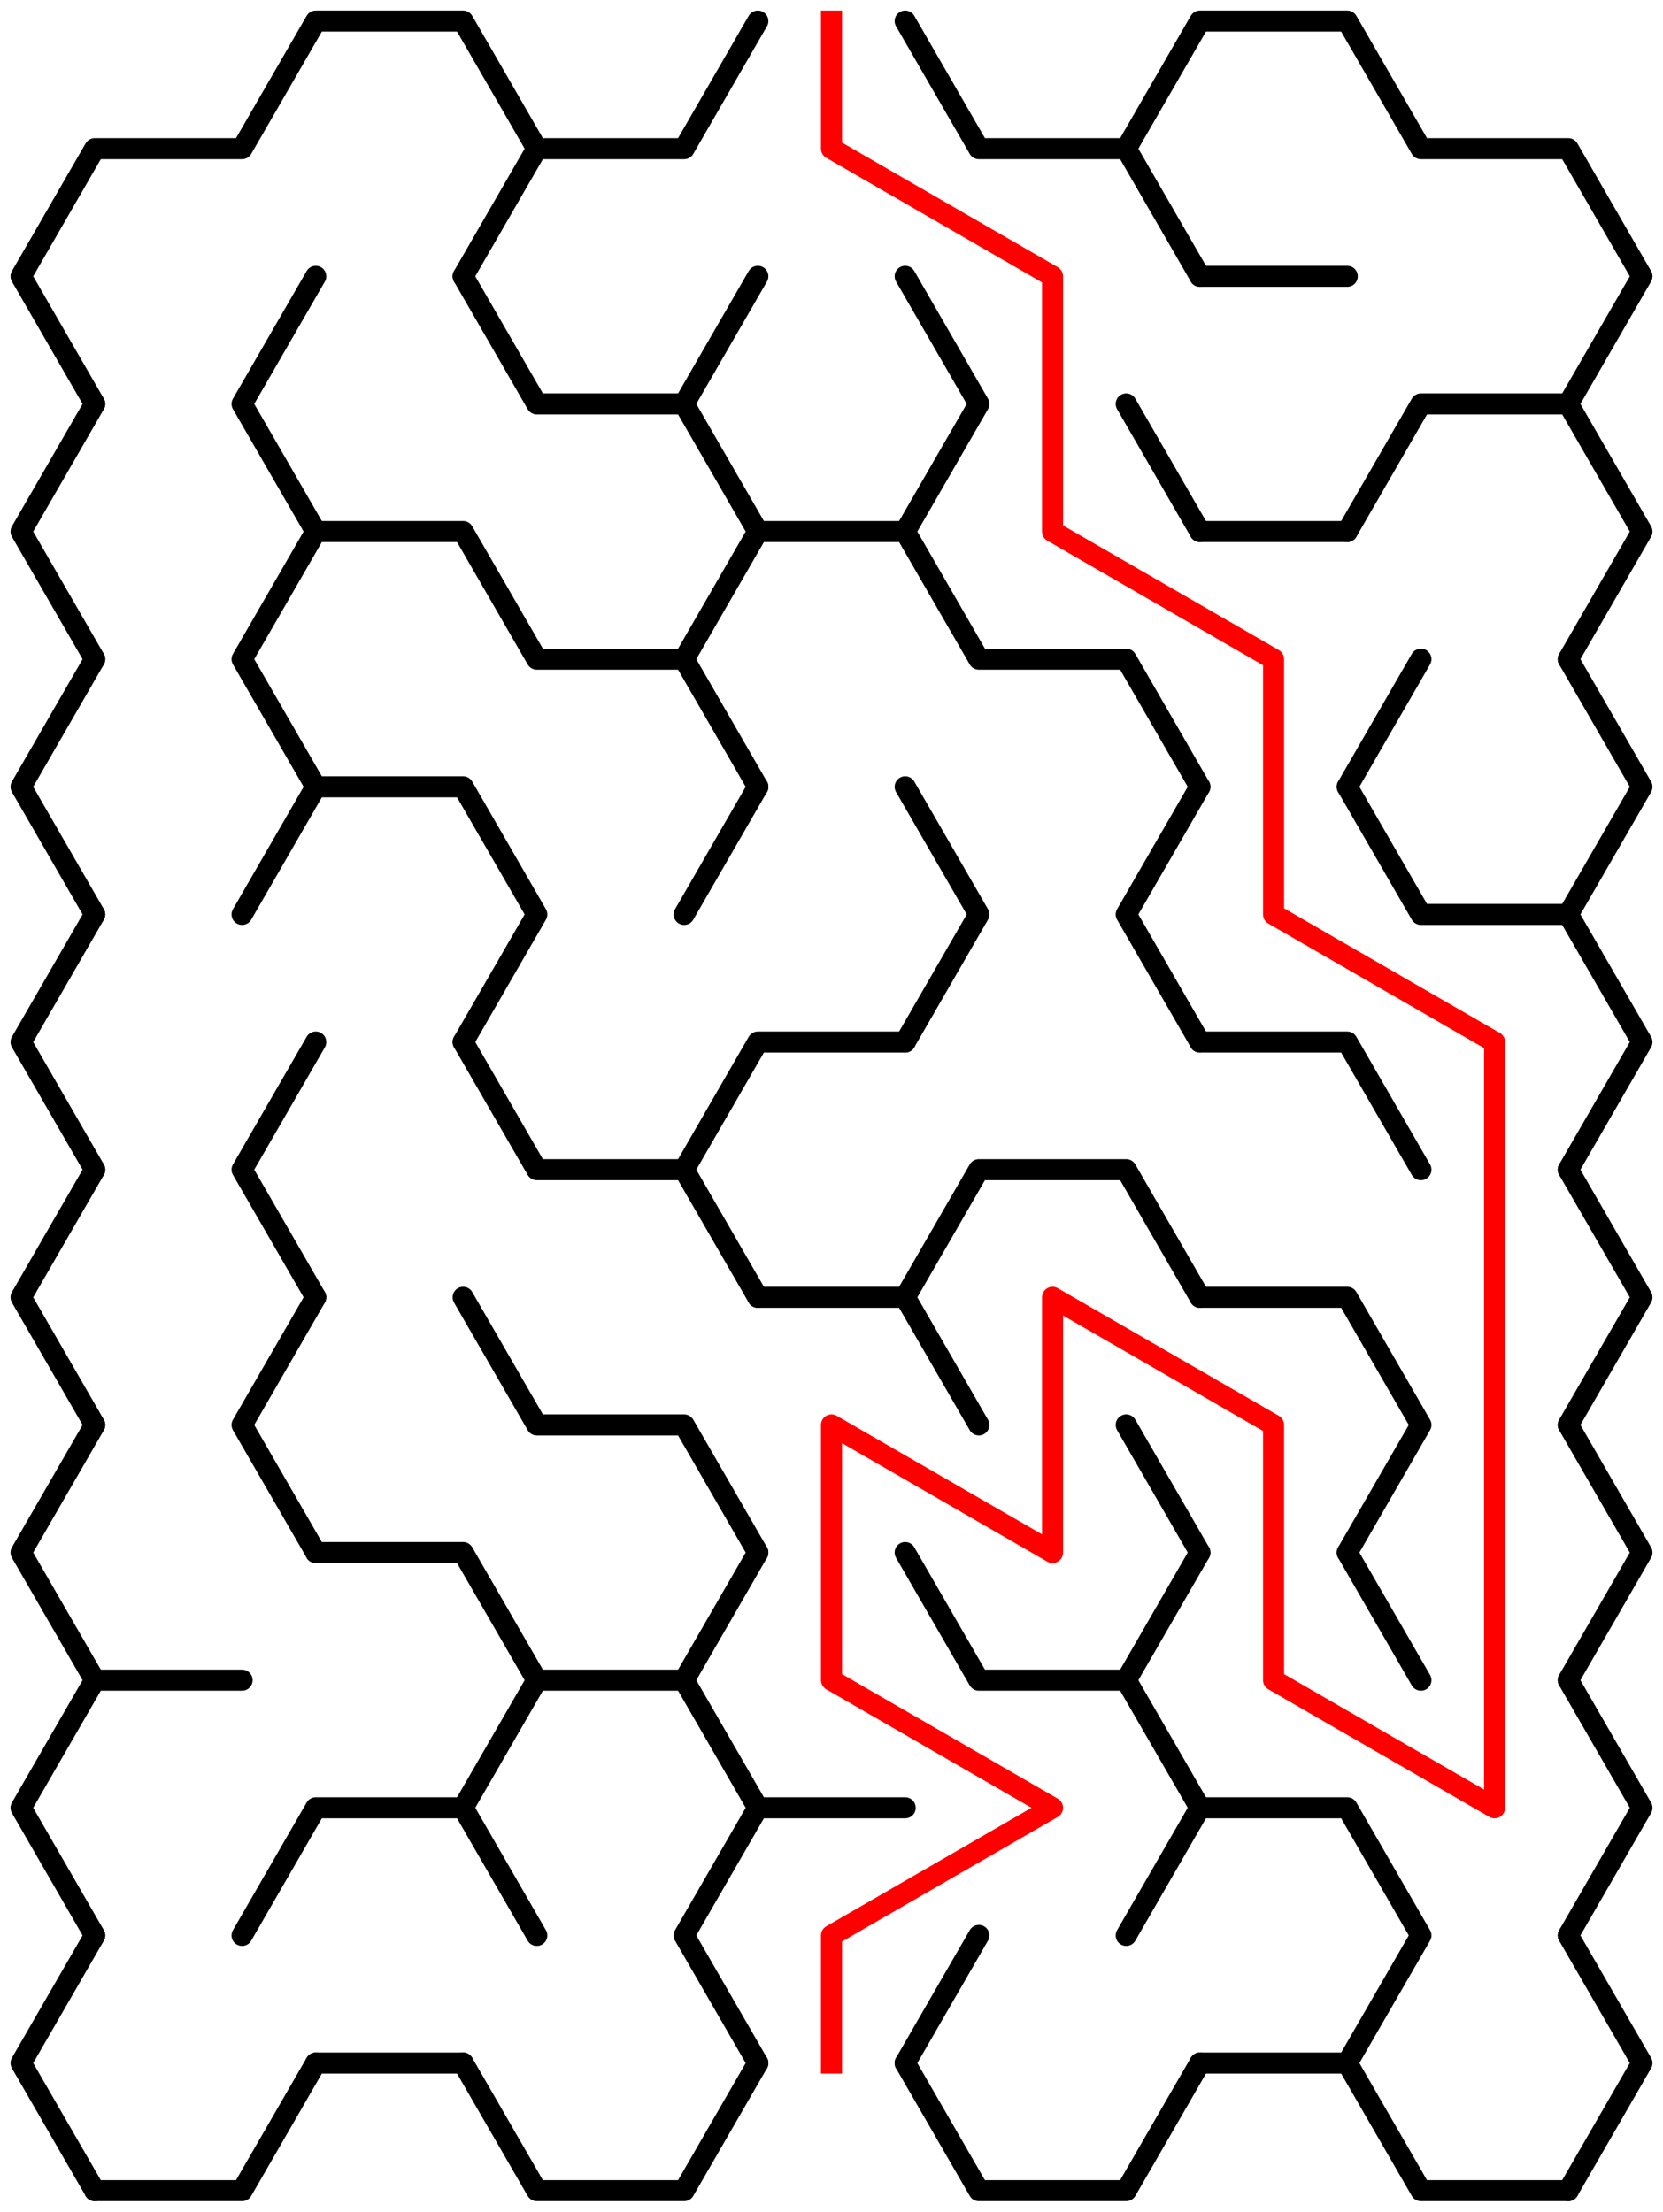 ﻿<?xml version="1.0" encoding="utf-8" standalone="no"?>
<!DOCTYPE svg PUBLIC "-//W3C//DTD SVG 1.1//EN" "http://www.w3.org/Graphics/SVG/1.1/DTD/svg11.dtd">
<svg width="158" height="210.114" version="1.1" xmlns="http://www.w3.org/2000/svg">
  <title>7 by 8 sigma maze</title>
  <g fill="none" stroke="#000000" stroke-width="2" stroke-linecap="round" stroke-linejoin="round">
    <polyline points="9,38.373 2,26.249 9,14.124 23,14.124 30,2 44,2 51,14.124 44,26.249" />
    <polyline points="51,14.124 65,14.124 72,2" />
    <polyline points="86,2 93,14.124 107,14.124 114,26.249" />
    <polyline points="107,14.124 114,2 128,2 135,14.124 149,14.124 156,26.249 149,38.373" />
    <polyline points="9,62.622 2,50.497 9,38.373" />
    <polyline points="30,50.497 23,38.373 30,26.249" />
    <polyline points="44,26.249 51,38.373 65,38.373 72,50.497" />
    <line x1="65" y1="38.373" x2="72" y2="26.249" />
    <polyline points="86,26.249 93,38.373 86,50.497" />
    <line x1="107" y1="38.373" x2="114" y2="50.497" />
    <line x1="114" y1="26.249" x2="128" y2="26.249" />
    <polyline points="128,50.497 135,38.373 149,38.373 156,50.497 149,62.622" />
    <polyline points="9,86.87 2,74.746 9,62.622" />
    <polyline points="30,74.746 23,62.622 30,50.497 44,50.497 51,62.622 65,62.622 72,74.746" />
    <polyline points="65,62.622 72,50.497 86,50.497 93,62.622 107,62.622 114,74.746" />
    <line x1="114" y1="50.497" x2="128" y2="50.497" />
    <line x1="128" y1="74.746" x2="135" y2="62.622" />
    <polyline points="149,62.622 156,74.746 149,86.87" />
    <polyline points="9,111.119 2,98.995 9,86.87" />
    <polyline points="23,86.87 30,74.746 44,74.746 51,86.87 44,98.995" />
    <line x1="65" y1="86.87" x2="72" y2="74.746" />
    <polyline points="86,74.746 93,86.87 86,98.995" />
    <polyline points="114,98.995 107,86.87 114,74.746" />
    <polyline points="128,74.746 135,86.87 149,86.87 156,98.995 149,111.119" />
    <polyline points="9,135.368 2,123.244 9,111.119" />
    <polyline points="30,123.244 23,111.119 30,98.995" />
    <polyline points="44,98.995 51,111.119 65,111.119 72,123.244" />
    <polyline points="65,111.119 72,98.995 86,98.995" />
    <polyline points="86,123.244 93,111.119 107,111.119 114,123.244" />
    <polyline points="114,98.995 128,98.995 135,111.119" />
    <polyline points="149,111.119 156,123.244 149,135.368" />
    <polyline points="9,159.617 2,147.492 9,135.368" />
    <polyline points="30,147.492 23,135.368 30,123.244" />
    <polyline points="44,123.244 51,135.368 65,135.368 72,147.492" />
    <polyline points="72,123.244 86,123.244 93,135.368" />
    <line x1="107" y1="135.368" x2="114" y2="147.492" />
    <polyline points="114,123.244 128,123.244 135,135.368 128,147.492" />
    <polyline points="149,135.368 156,147.492 149,159.617" />
    <polyline points="9,183.865 2,171.741 9,159.617 23,159.617" />
    <polyline points="30,147.492 44,147.492 51,159.617 44,171.741" />
    <polyline points="51,159.617 65,159.617 72,171.741" />
    <line x1="65" y1="159.617" x2="72" y2="147.492" />
    <polyline points="86,147.492 93,159.617 107,159.617 114,171.741" />
    <line x1="107" y1="159.617" x2="114" y2="147.492" />
    <line x1="128" y1="147.492" x2="135" y2="159.617" />
    <polyline points="149,159.617 156,171.741 149,183.865" />
    <polyline points="9,208.114 2,195.99 9,183.865" />
    <polyline points="23,183.865 30,171.741 44,171.741 51,183.865" />
    <polyline points="72,195.99 65,183.865 72,171.741 86,171.741" />
    <line x1="86" y1="195.99" x2="93" y2="183.865" />
    <polyline points="107,183.865 114,171.741 128,171.741 135,183.865 128,195.99" />
    <polyline points="149,183.865 156,195.99 149,208.114" />
    <polyline points="30,195.99 23,208.114 9,208.114" />
    <line x1="44" y1="195.99" x2="30" y2="195.99" />
    <polyline points="72,195.99 65,208.114 51,208.114 44,195.99" />
    <polyline points="114,195.99 107,208.114 93,208.114 86,195.99" />
    <line x1="128" y1="195.99" x2="114" y2="195.99" />
    <polyline points="149,208.114 135,208.114 128,195.99" />
  </g>
  <polyline fill="none" stroke="#ff0000" stroke-width="2" stroke-linecap="square" stroke-linejoin="round" points="79,2 79,14.124 100,26.249 100,50.497 121,62.622 121,86.87 142,98.995 142,171.741 121,159.617 121,135.368 100,123.244 100,147.492 79,135.368 79,159.617 100,171.741 79,183.865 79,195.99" />
  <type>Rectangular</type>
</svg>